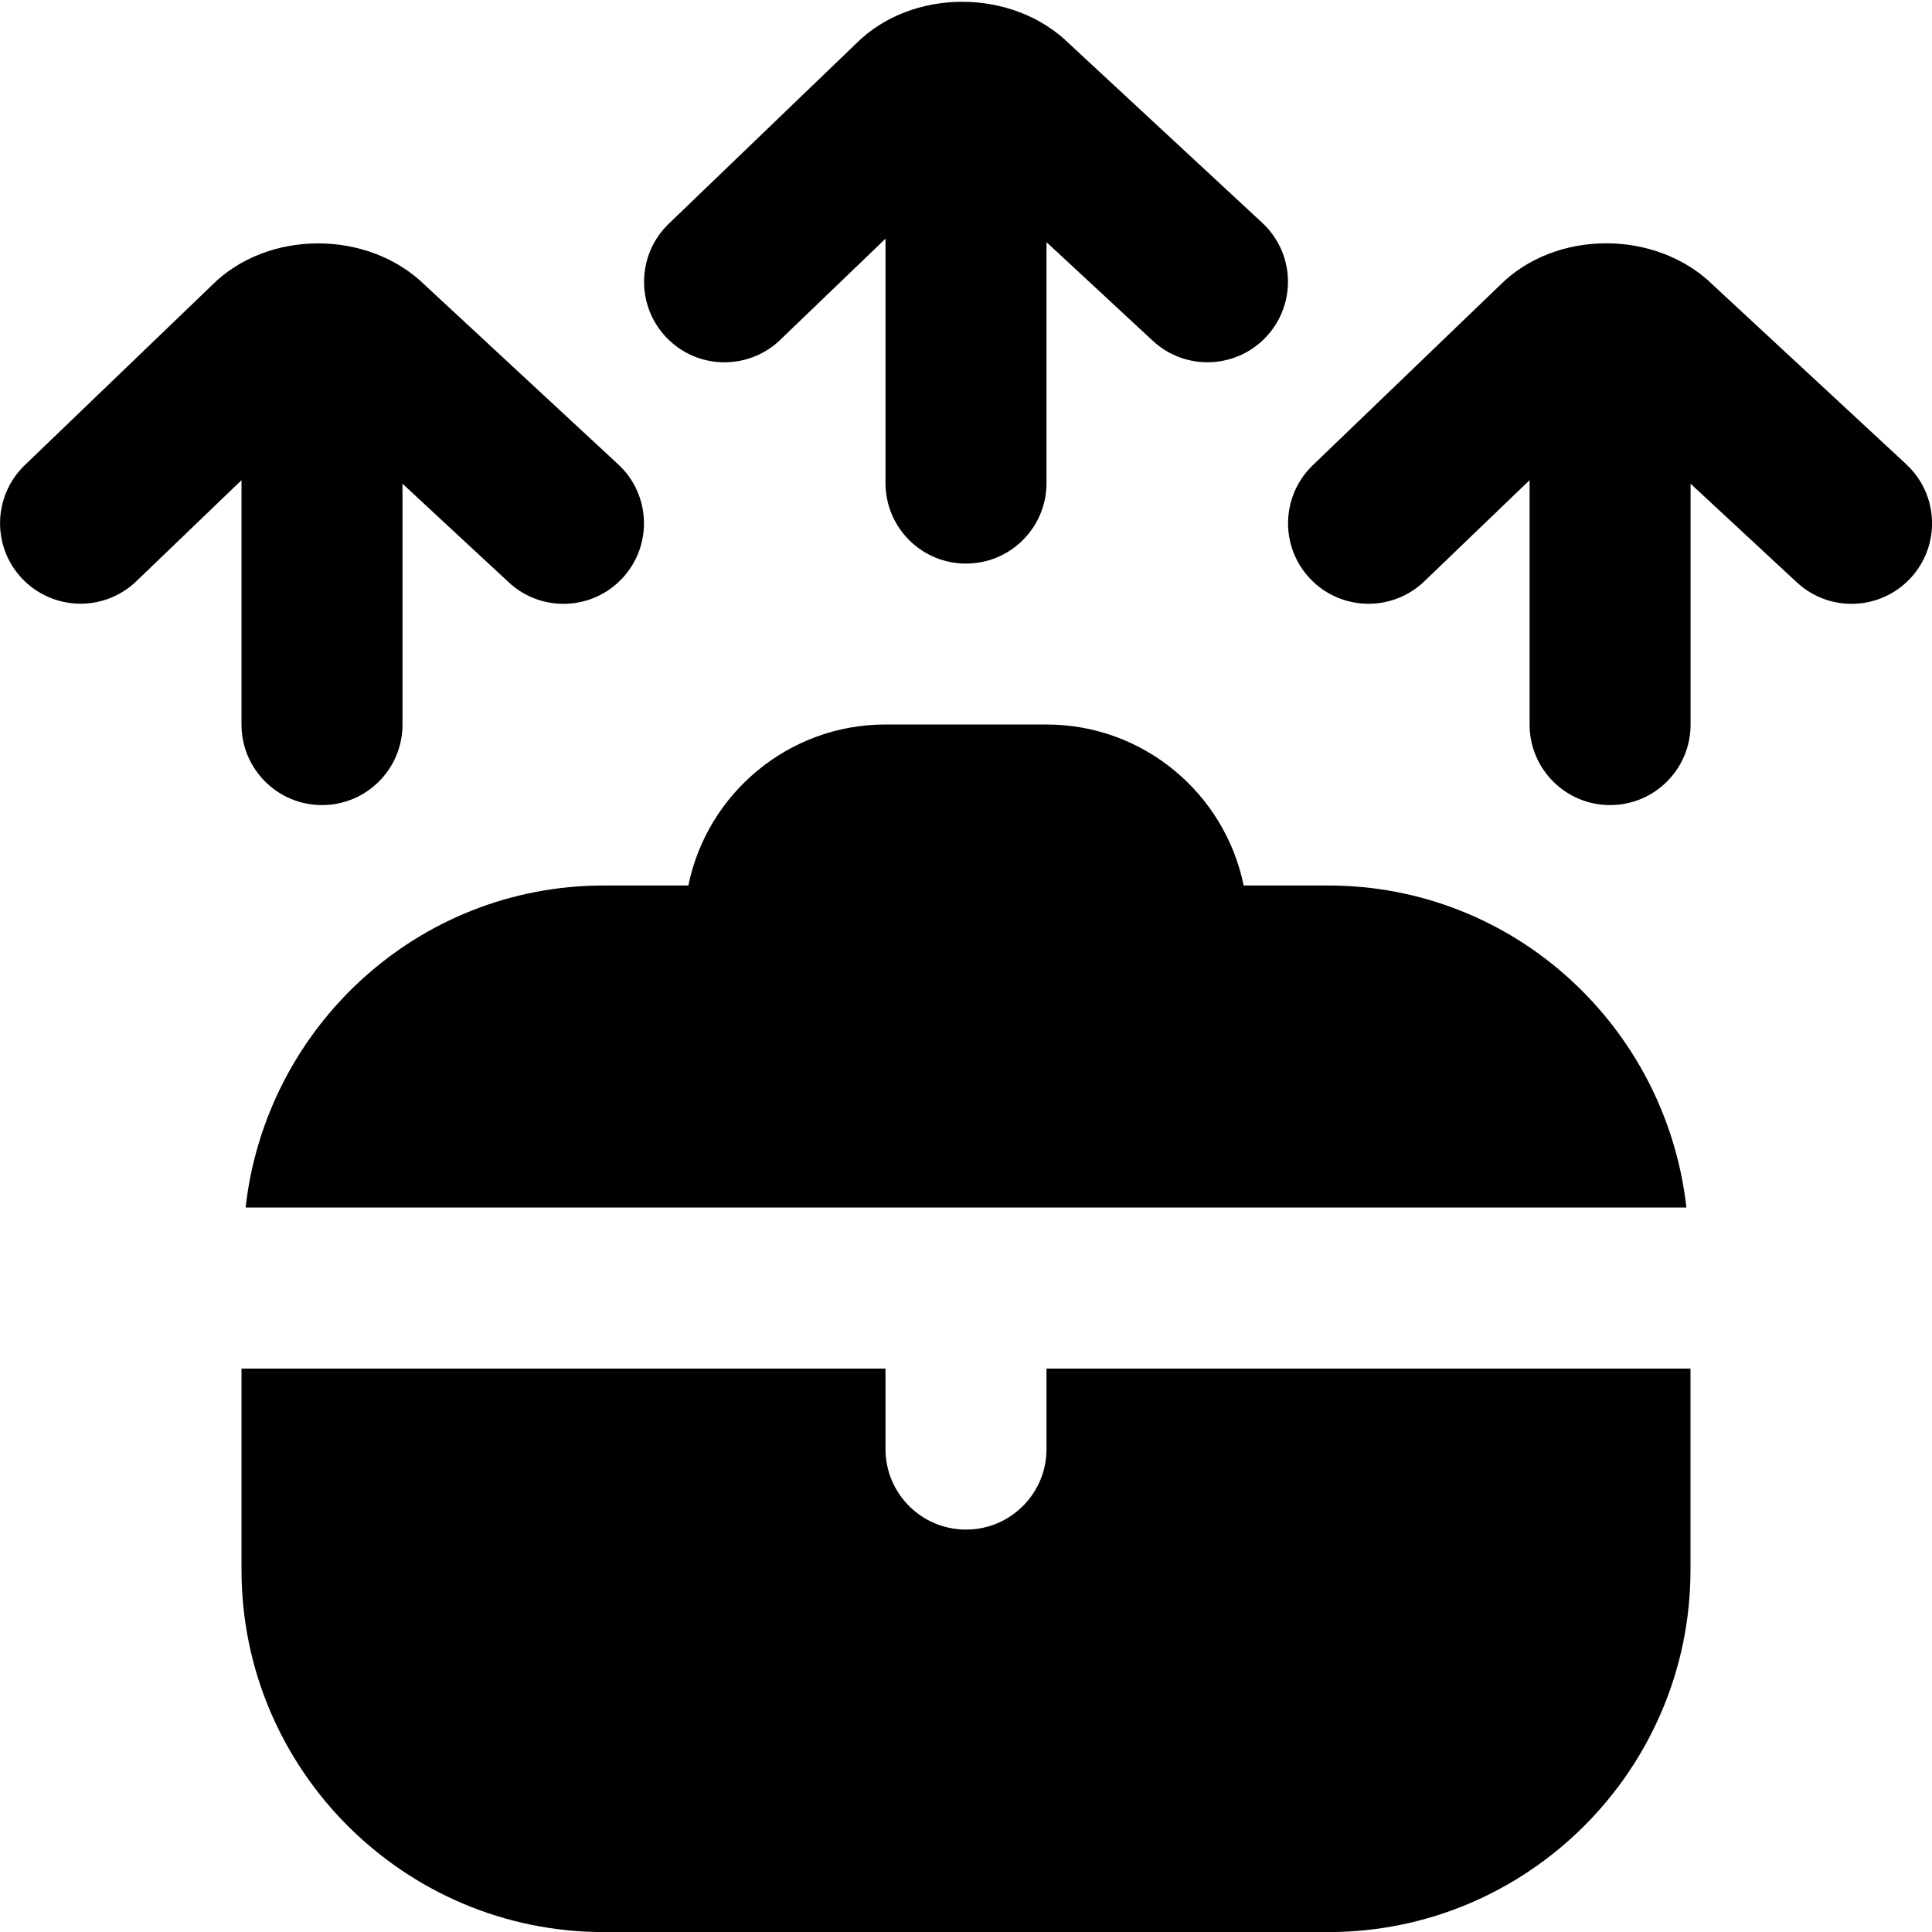 <svg id="Layer_1" viewBox="0 0 24 24" xmlns="http://www.w3.org/2000/svg" data-name="Layer 1"><path d="m20.949 15h-17.898c.252-2.244 2.139-4 4.449-4h1.051c.232-1.14 1.242-2 2.449-2h2c1.208 0 2.217.86 2.449 2h1.051c2.31 0 4.197 1.756 4.449 4zm-11.256-10.779 1.307-1.256v3.036c0 .552.447 1 1 1s1-.448 1-1v-2.993l1.32 1.225c.403.375 1.037.353 1.413-.053.375-.405.352-1.038-.054-1.413l-2.385-2.213c-.716-.714-1.974-.699-2.658-.014l-2.329 2.24c-.397.383-.41 1.016-.027 1.414.382.398 1.015.41 1.414.027zm-6.693 1.744v3.036c0 .552.447 1 1 1s1-.448 1-1v-2.992l1.32 1.225c.403.375 1.037.353 1.413-.053.375-.405.352-1.038-.054-1.413l-2.386-2.213c-.716-.714-1.974-.699-2.658-.014l-2.328 2.238c-.397.383-.41 1.016-.027 1.414.383.397 1.015.41 1.414.027l1.307-1.256zm10 11.036v1c0 .552-.447 1-1 1s-1-.448-1-1v-1h-8v2.5c0 2.481 2.019 4.5 4.5 4.5h9c2.481 0 4.5-2.019 4.5-4.5v-2.5zm10.68-11.234-2.386-2.213c-.715-.714-1.974-.699-2.658-.014l-2.329 2.24c-.397.383-.41 1.016-.027 1.414.382.397 1.015.41 1.414.027l1.307-1.256v3.036c0 .552.447 1 1 1s1-.448 1-1v-2.992l1.32 1.225c.403.375 1.037.353 1.413-.053.375-.405.352-1.038-.054-1.413z"/></svg>